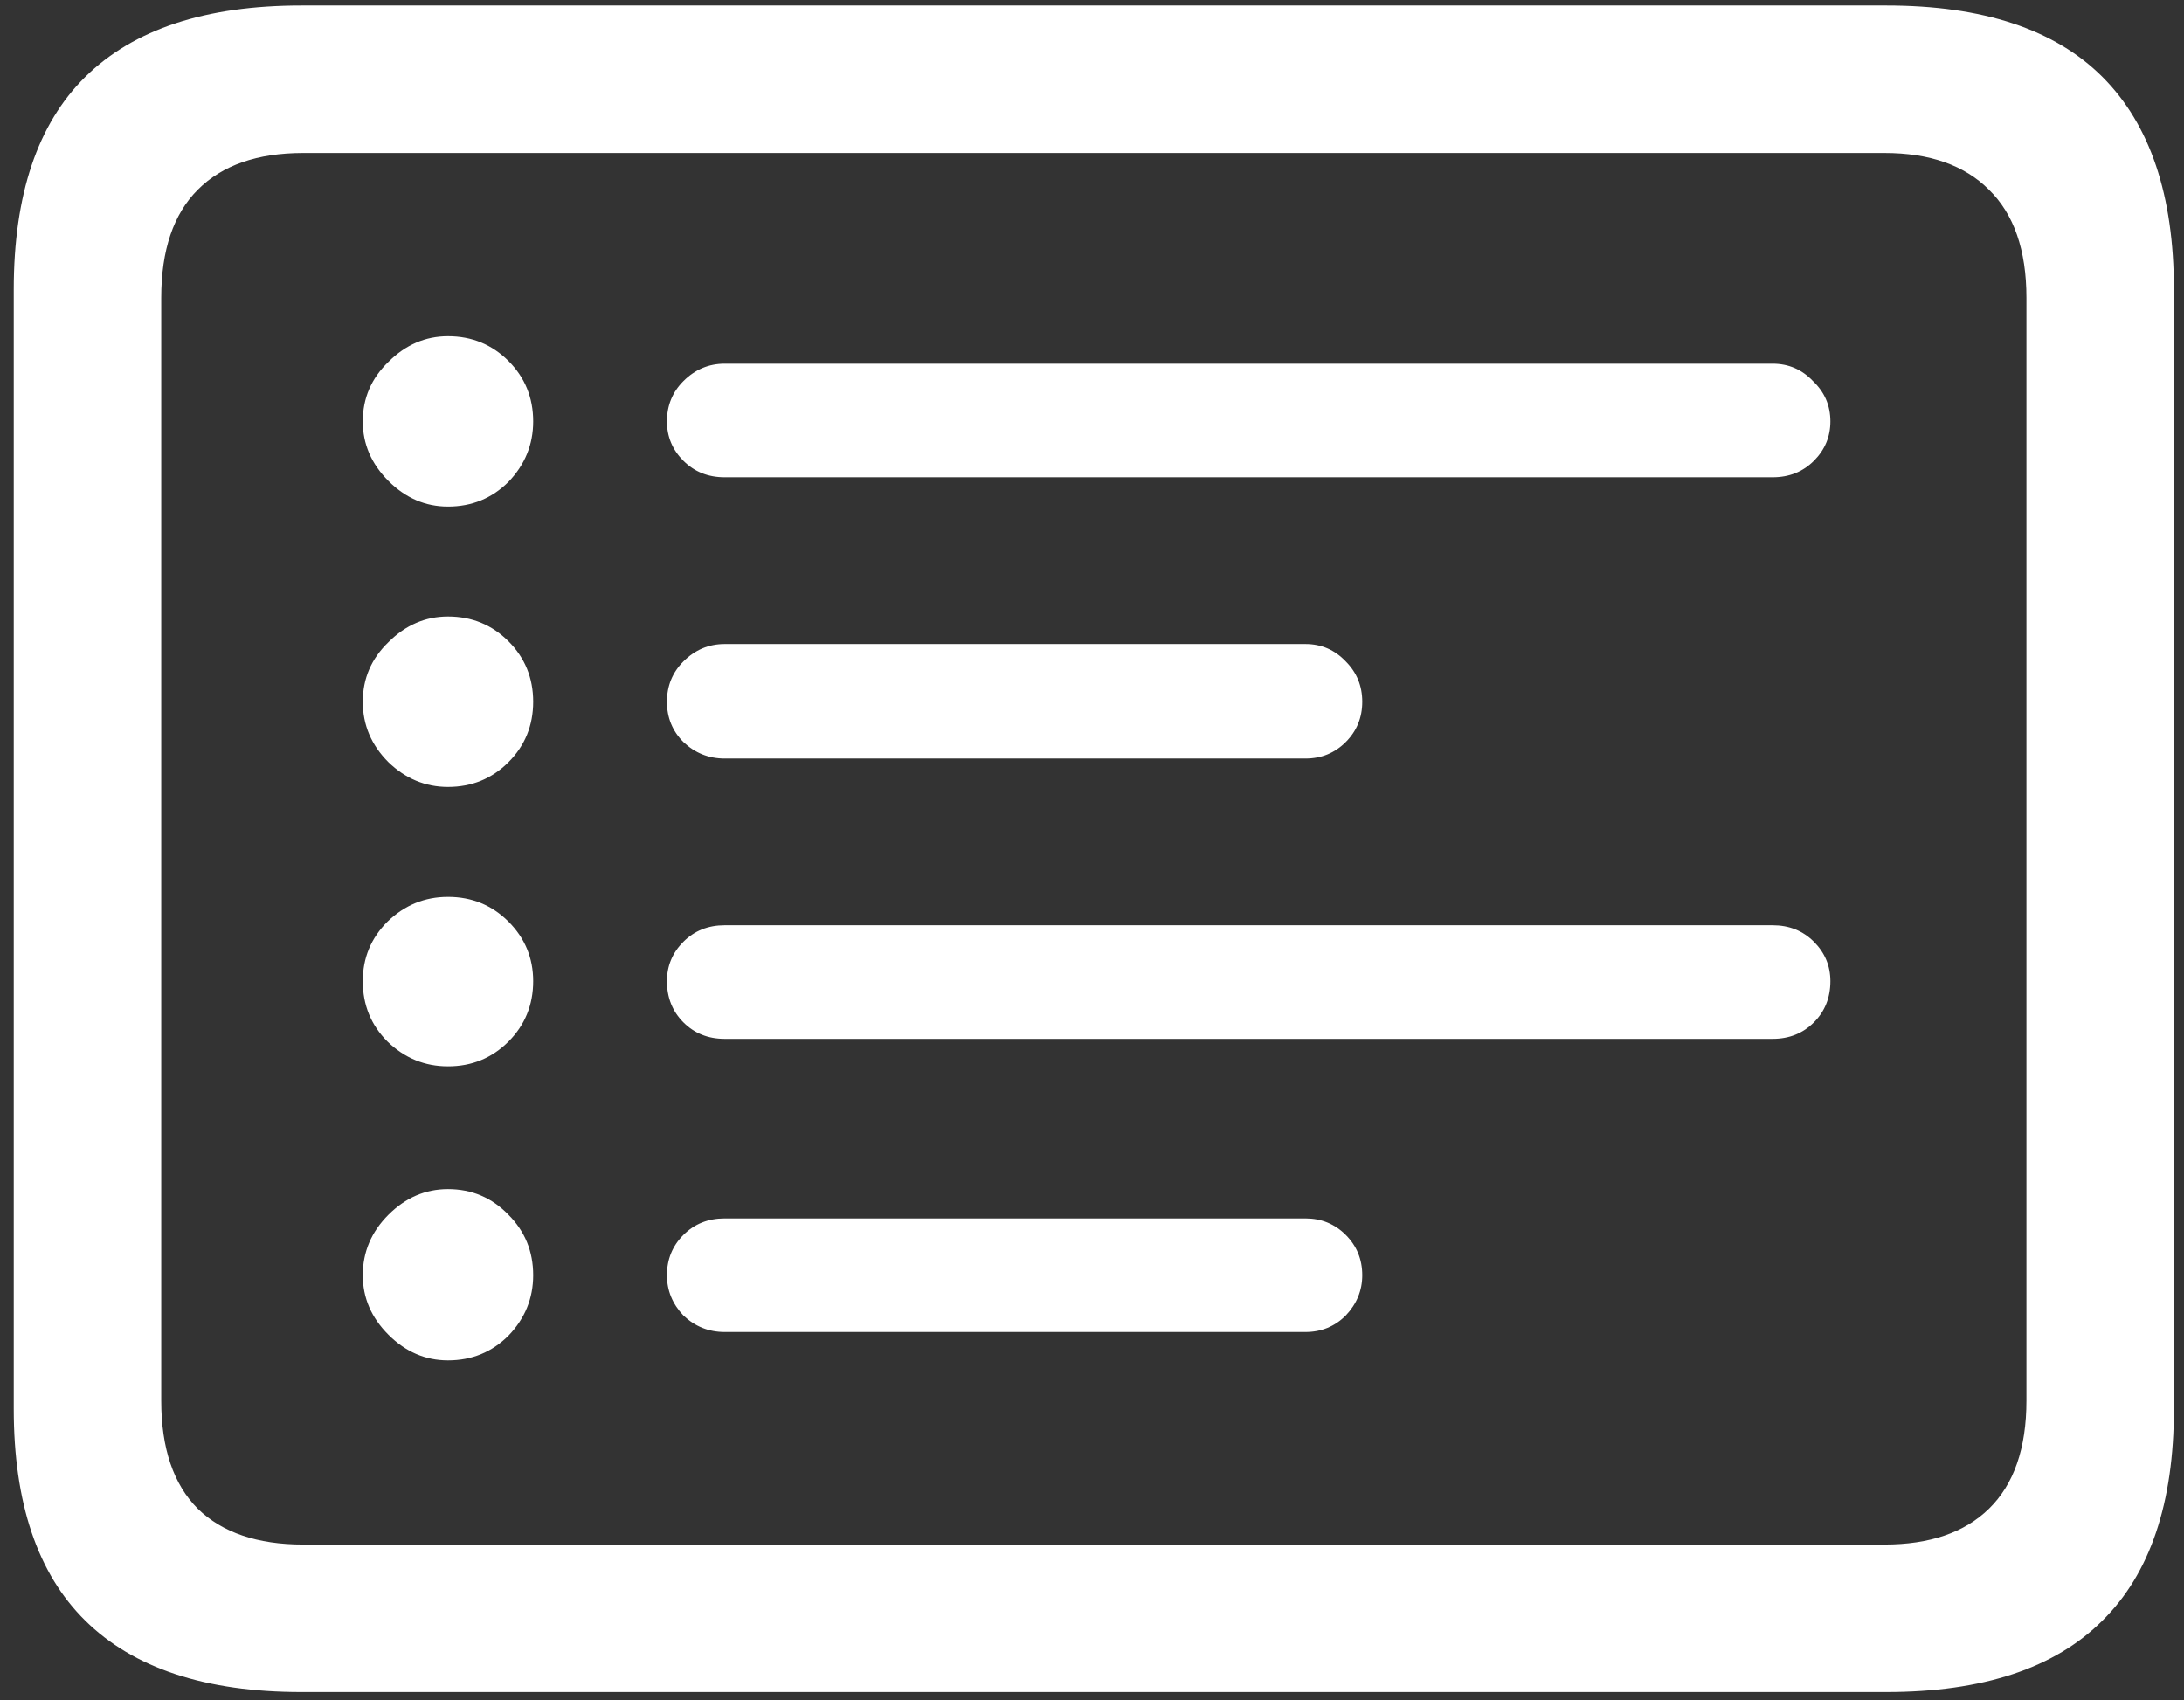 <svg width="149" height="116" viewBox="0 0 149 116" fill="none" xmlns="http://www.w3.org/2000/svg">
<rect x="0" y="0" width="149" height="116" fill="#333333" stroke="none"/>
<path d="M30.562 34.562C32.188 34.562 33.562 34 34.688 32.875C35.812 31.708 36.375 30.333 36.375 28.75C36.375 27.125 35.812 25.75 34.688 24.625C33.562 23.5 32.188 22.938 30.562 22.938C29.021 22.938 27.667 23.521 26.5 24.688C25.333 25.812 24.75 27.167 24.75 28.75C24.75 30.292 25.333 31.646 26.5 32.812C27.667 33.979 29.021 34.562 30.562 34.562ZM30.562 53.688C32.188 53.688 33.562 53.125 34.688 52C35.812 50.875 36.375 49.5 36.375 47.875C36.375 46.25 35.812 44.875 34.688 43.75C33.562 42.625 32.188 42.062 30.562 42.062C29.021 42.062 27.667 42.646 26.5 43.812C25.333 44.938 24.75 46.292 24.75 47.875C24.75 49.458 25.333 50.833 26.5 52C27.667 53.125 29.021 53.688 30.562 53.688ZM30.562 72.75C32.188 72.75 33.562 72.188 34.688 71.062C35.812 69.938 36.375 68.562 36.375 66.938C36.375 65.354 35.812 64 34.688 62.875C33.562 61.75 32.188 61.188 30.562 61.188C28.979 61.188 27.604 61.75 26.438 62.875C25.312 64 24.75 65.354 24.75 66.938C24.75 68.562 25.312 69.938 26.438 71.062C27.604 72.188 28.979 72.75 30.562 72.75ZM30.562 92.812C32.188 92.812 33.562 92.25 34.688 91.125C35.812 89.958 36.375 88.583 36.375 87C36.375 85.375 35.812 84 34.688 82.875C33.562 81.708 32.188 81.125 30.562 81.125C29.021 81.125 27.667 81.708 26.5 82.875C25.333 84.042 24.75 85.417 24.75 87C24.75 88.542 25.333 89.896 26.5 91.062C27.667 92.229 29.021 92.812 30.562 92.812ZM49.438 32.562H120.938C122.062 32.562 123 32.188 123.75 31.438C124.5 30.688 124.875 29.792 124.875 28.75C124.875 27.667 124.479 26.75 123.688 26C122.938 25.208 122.021 24.812 120.938 24.812H49.438C48.354 24.812 47.417 25.208 46.625 26C45.875 26.75 45.5 27.667 45.5 28.75C45.5 29.792 45.875 30.688 46.625 31.438C47.375 32.188 48.312 32.562 49.438 32.562ZM49.438 51.75H89.062C90.146 51.75 91.062 51.375 91.812 50.625C92.562 49.875 92.938 48.958 92.938 47.875C92.938 46.792 92.562 45.875 91.812 45.125C91.062 44.333 90.146 43.938 89.062 43.938H49.438C48.354 43.938 47.417 44.333 46.625 45.125C45.875 45.875 45.5 46.792 45.5 47.875C45.5 48.958 45.875 49.875 46.625 50.625C47.417 51.375 48.354 51.75 49.438 51.75ZM49.438 70.875H120.938C122.062 70.875 123 70.5 123.75 69.75C124.5 69 124.875 68.062 124.875 66.938C124.875 65.896 124.5 65 123.75 64.25C123 63.5 122.062 63.125 120.938 63.125H49.438C48.312 63.125 47.375 63.5 46.625 64.25C45.875 65 45.5 65.896 45.5 66.938C45.5 68.062 45.875 69 46.625 69.75C47.375 70.5 48.312 70.875 49.438 70.875ZM49.438 90.875H89.062C90.146 90.875 91.062 90.5 91.812 89.75C92.562 88.958 92.938 88.042 92.938 87C92.938 85.917 92.562 85 91.812 84.25C91.062 83.5 90.146 83.125 89.062 83.125H49.438C48.312 83.125 47.375 83.5 46.625 84.25C45.875 85 45.5 85.917 45.5 87C45.5 88.042 45.875 88.958 46.625 89.75C47.417 90.5 48.354 90.875 49.438 90.875ZM20.562 115.438H128.688C135.271 115.438 140.188 113.812 143.438 110.562C146.688 107.354 148.312 102.542 148.312 96.125V19.75C148.312 13.333 146.688 8.5 143.438 5.25C140.188 2 135.271 0.375 128.688 0.375H20.562C14.021 0.375 9.104 2 5.812 5.25C2.562 8.458 0.938 13.292 0.938 19.75V96.125C0.938 102.542 2.562 107.354 5.812 110.562C9.104 113.812 14.021 115.438 20.562 115.438ZM20.688 105.375C17.562 105.375 15.167 104.562 13.5 102.938C11.833 101.271 11 98.812 11 95.562V20.312C11 17.062 11.833 14.604 13.5 12.938C15.167 11.271 17.562 10.438 20.688 10.438H128.562C131.646 10.438 134.021 11.271 135.688 12.938C137.396 14.604 138.25 17.062 138.25 20.312V95.562C138.25 98.812 137.396 101.271 135.688 102.938C134.021 104.562 131.646 105.375 128.562 105.375H20.688Z" fill="white"/>
</svg>
